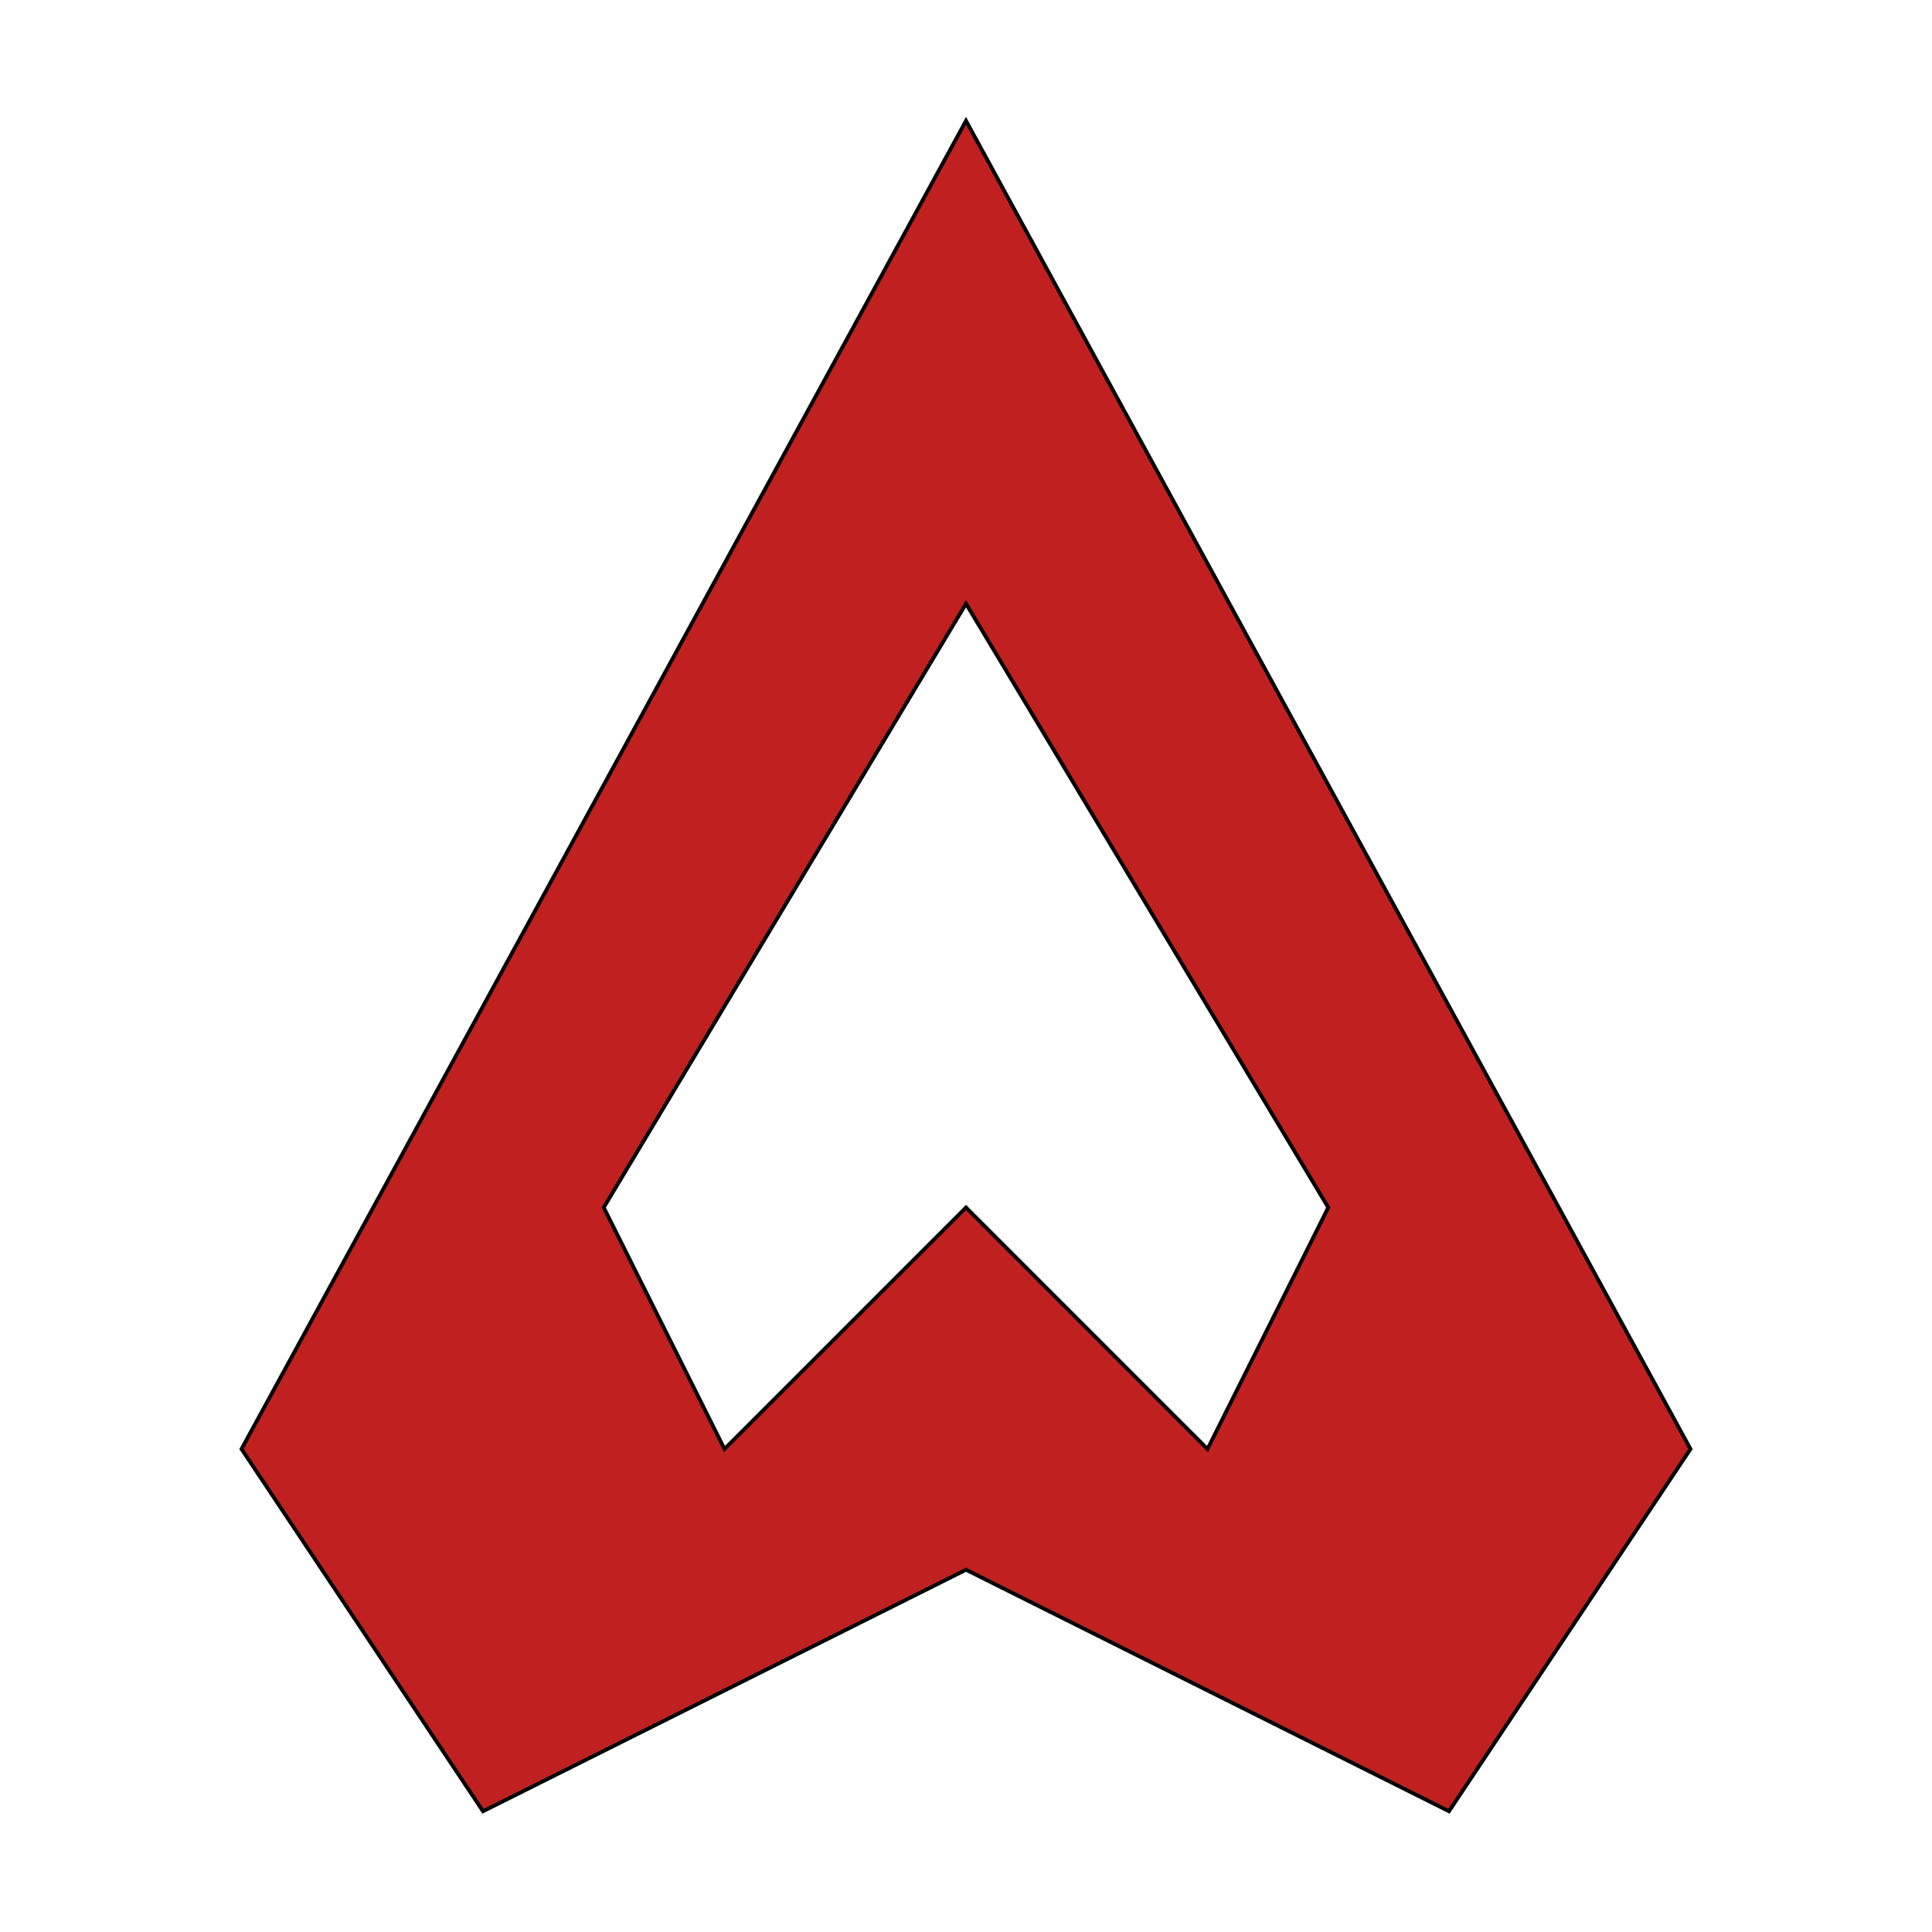<?xml version="1.0" encoding="UTF-8" standalone="no"?>
<!-- Created with Inkscape (http://www.inkscape.org/) -->

<svg
   xmlns:dc="http://purl.org/dc/elements/1.1/"
   xmlns:cc="http://creativecommons.org/ns#"
   xmlns:rdf="http://www.w3.org/1999/02/22-rdf-syntax-ns#"
   xmlns:svg="http://www.w3.org/2000/svg"
   xmlns="http://www.w3.org/2000/svg"
   xmlns:sodipodi="http://sodipodi.sourceforge.net/DTD/sodipodi-0.dtd"
   xmlns:inkscape="http://www.inkscape.org/namespaces/inkscape"
   width="512"
   height="512"
   viewBox="0 0 512 512"
   id="svg2"
   version="1.1"
   inkscape:version="0.91 r13725"
   sodipodi:docname="ship.svg">
  <defs
     id="defs4" />
  <sodipodi:namedview
     id="base"
     pagecolor="#ffffff"
     bordercolor="#666666"
     borderopacity="1.0"
     inkscape:pageopacity="0.0"
     inkscape:pageshadow="2"
     inkscape:zoom="1.6757812"
     inkscape:cx="245.21775"
     inkscape:cy="254.89117"
     inkscape:document-units="px"
     inkscape:current-layer="layer1"
     showgrid="true"
     units="px"
     inkscape:window-width="1150"
     inkscape:window-height="1059"
     inkscape:window-x="0"
     inkscape:window-y="19"
     inkscape:window-maximized="0"
     objecttolerance="20"
     guidetolerance="10000"
     gridtolerance="10000"
     inkscape:object-nodes="true"
     inkscape:snap-intersection-paths="false"
     inkscape:object-paths="false">
    <inkscape:grid
       type="xygrid"
       id="grid4136"
       spacingx="8"
       spacingy="8"
       empspacing="4"
       snapvisiblegridlinesonly="true"
       dotted="false" />
  </sodipodi:namedview>
  <g
     inkscape:label="Layer 1"
     inkscape:groupmode="layer"
     id="layer1"
     transform="translate(0,-540.362)">
    <path
       style="fill:#c02020;fill-opacity:1;fill-rule:evenodd;stroke:#000000;stroke-width:1px;stroke-linecap:butt;stroke-linejoin:miter;stroke-opacity:1"
       d="m 256,32 -192,352 64,96 128,-64 128,64 64,-96 z m 0,128 96,160 -32,64 -64,-64 -64,64 -32,-64 z"
       transform="translate(0,540.362)"
       id="path4138"
       inkscape:connector-curvature="0"
       sodipodi:nodetypes="cccccccccccccc" />
  </g>
</svg>

